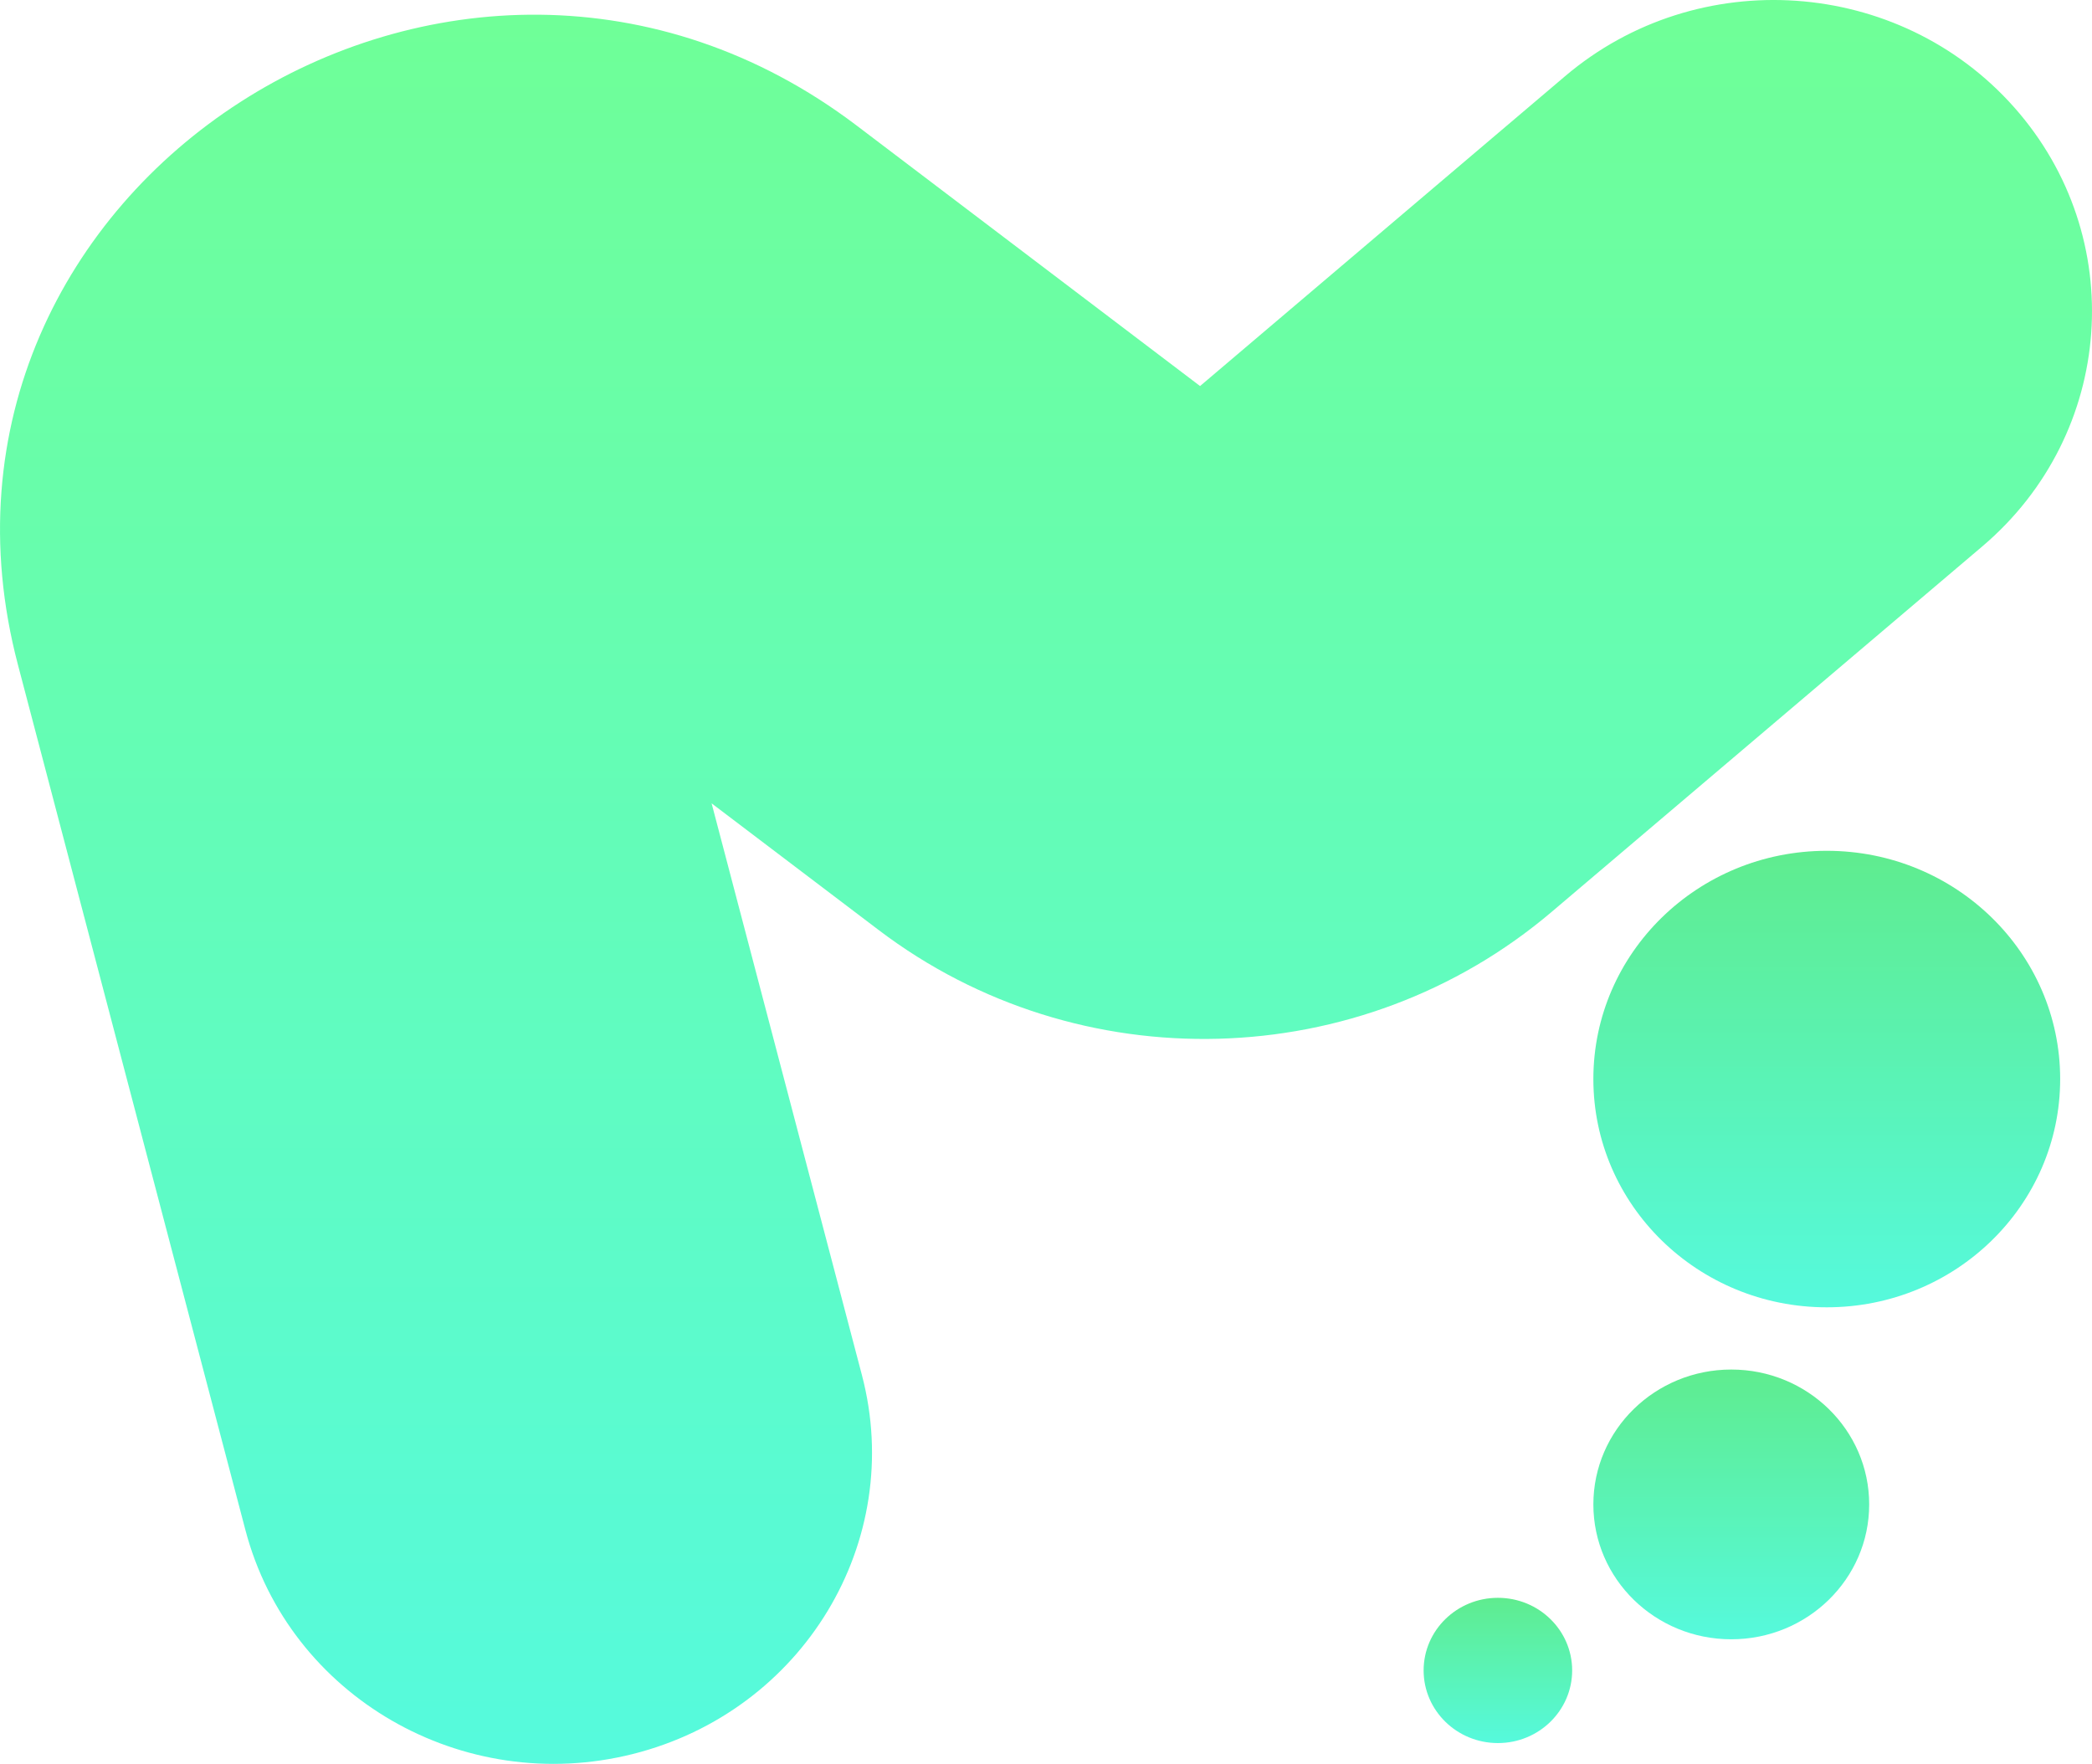 <svg width="51" height="43" viewBox="0 0 51 43" fill="none" xmlns="http://www.w3.org/2000/svg">
<path fill-rule="evenodd" clip-rule="evenodd" d="M49.101 2.614C51.909 5.779 51.563 10.572 48.327 13.319L37.825 22.232C33.166 26.187 26.299 26.372 21.424 22.675L17.348 19.584L21.012 33.521C22.08 37.579 19.58 41.715 15.43 42.759C11.28 43.803 7.05 41.359 5.983 37.3L0.437 16.205C-2.632 4.534 11.148 -4.323 20.886 3.062L29.256 9.411L38.155 1.857C41.391 -0.889 46.292 -0.551 49.101 2.614Z" fill="url(#paint0_linear_234_132)" fill-opacity="0.85"/>
<path d="M50.224 26.305C50.224 29.378 47.676 31.87 44.534 31.87C41.391 31.87 38.844 29.378 38.844 26.305C38.844 23.232 41.391 20.741 44.534 20.741C47.676 20.741 50.224 23.232 50.224 26.305Z" fill="url(#paint1_linear_234_132)" fill-opacity="0.85"/>
<path d="M45.568 36.675C45.568 38.491 44.063 39.963 42.206 39.963C40.349 39.963 38.844 38.491 38.844 36.675C38.844 34.859 40.349 33.387 42.206 33.387C44.063 33.387 45.568 34.859 45.568 36.675Z" fill="url(#paint2_linear_234_132)" fill-opacity="0.85"/>
<path d="M38.327 40.722C38.327 41.7 37.516 42.493 36.517 42.493C35.517 42.493 34.706 41.7 34.706 40.722C34.706 39.744 35.517 38.952 36.517 38.952C37.516 38.952 38.327 39.744 38.327 40.722Z" fill="url(#paint3_linear_234_132)" fill-opacity="0.85"/>
<defs>
<linearGradient id="paint0_linear_234_132" x1="25.5" y1="0" x2="25.5" y2="43" gradientUnits="userSpaceOnUse">
<stop stop-color="#56FF85"/>
<stop offset="1" stop-color="#38F9D7"/>
</linearGradient>
<linearGradient id="paint1_linear_234_132" x1="44.534" y1="20.741" x2="44.534" y2="31.87" gradientUnits="userSpaceOnUse">
<stop stop-color="#43E97B"/>
<stop offset="1" stop-color="#38F9D7"/>
</linearGradient>
<linearGradient id="paint2_linear_234_132" x1="42.206" y1="33.387" x2="42.206" y2="39.963" gradientUnits="userSpaceOnUse">
<stop stop-color="#43E97B"/>
<stop offset="1" stop-color="#38F9D7"/>
</linearGradient>
<linearGradient id="paint3_linear_234_132" x1="36.517" y1="38.952" x2="36.517" y2="42.493" gradientUnits="userSpaceOnUse">
<stop stop-color="#43E97B"/>
<stop offset="1" stop-color="#38F9D7"/>
</linearGradient>
</defs>
</svg>

